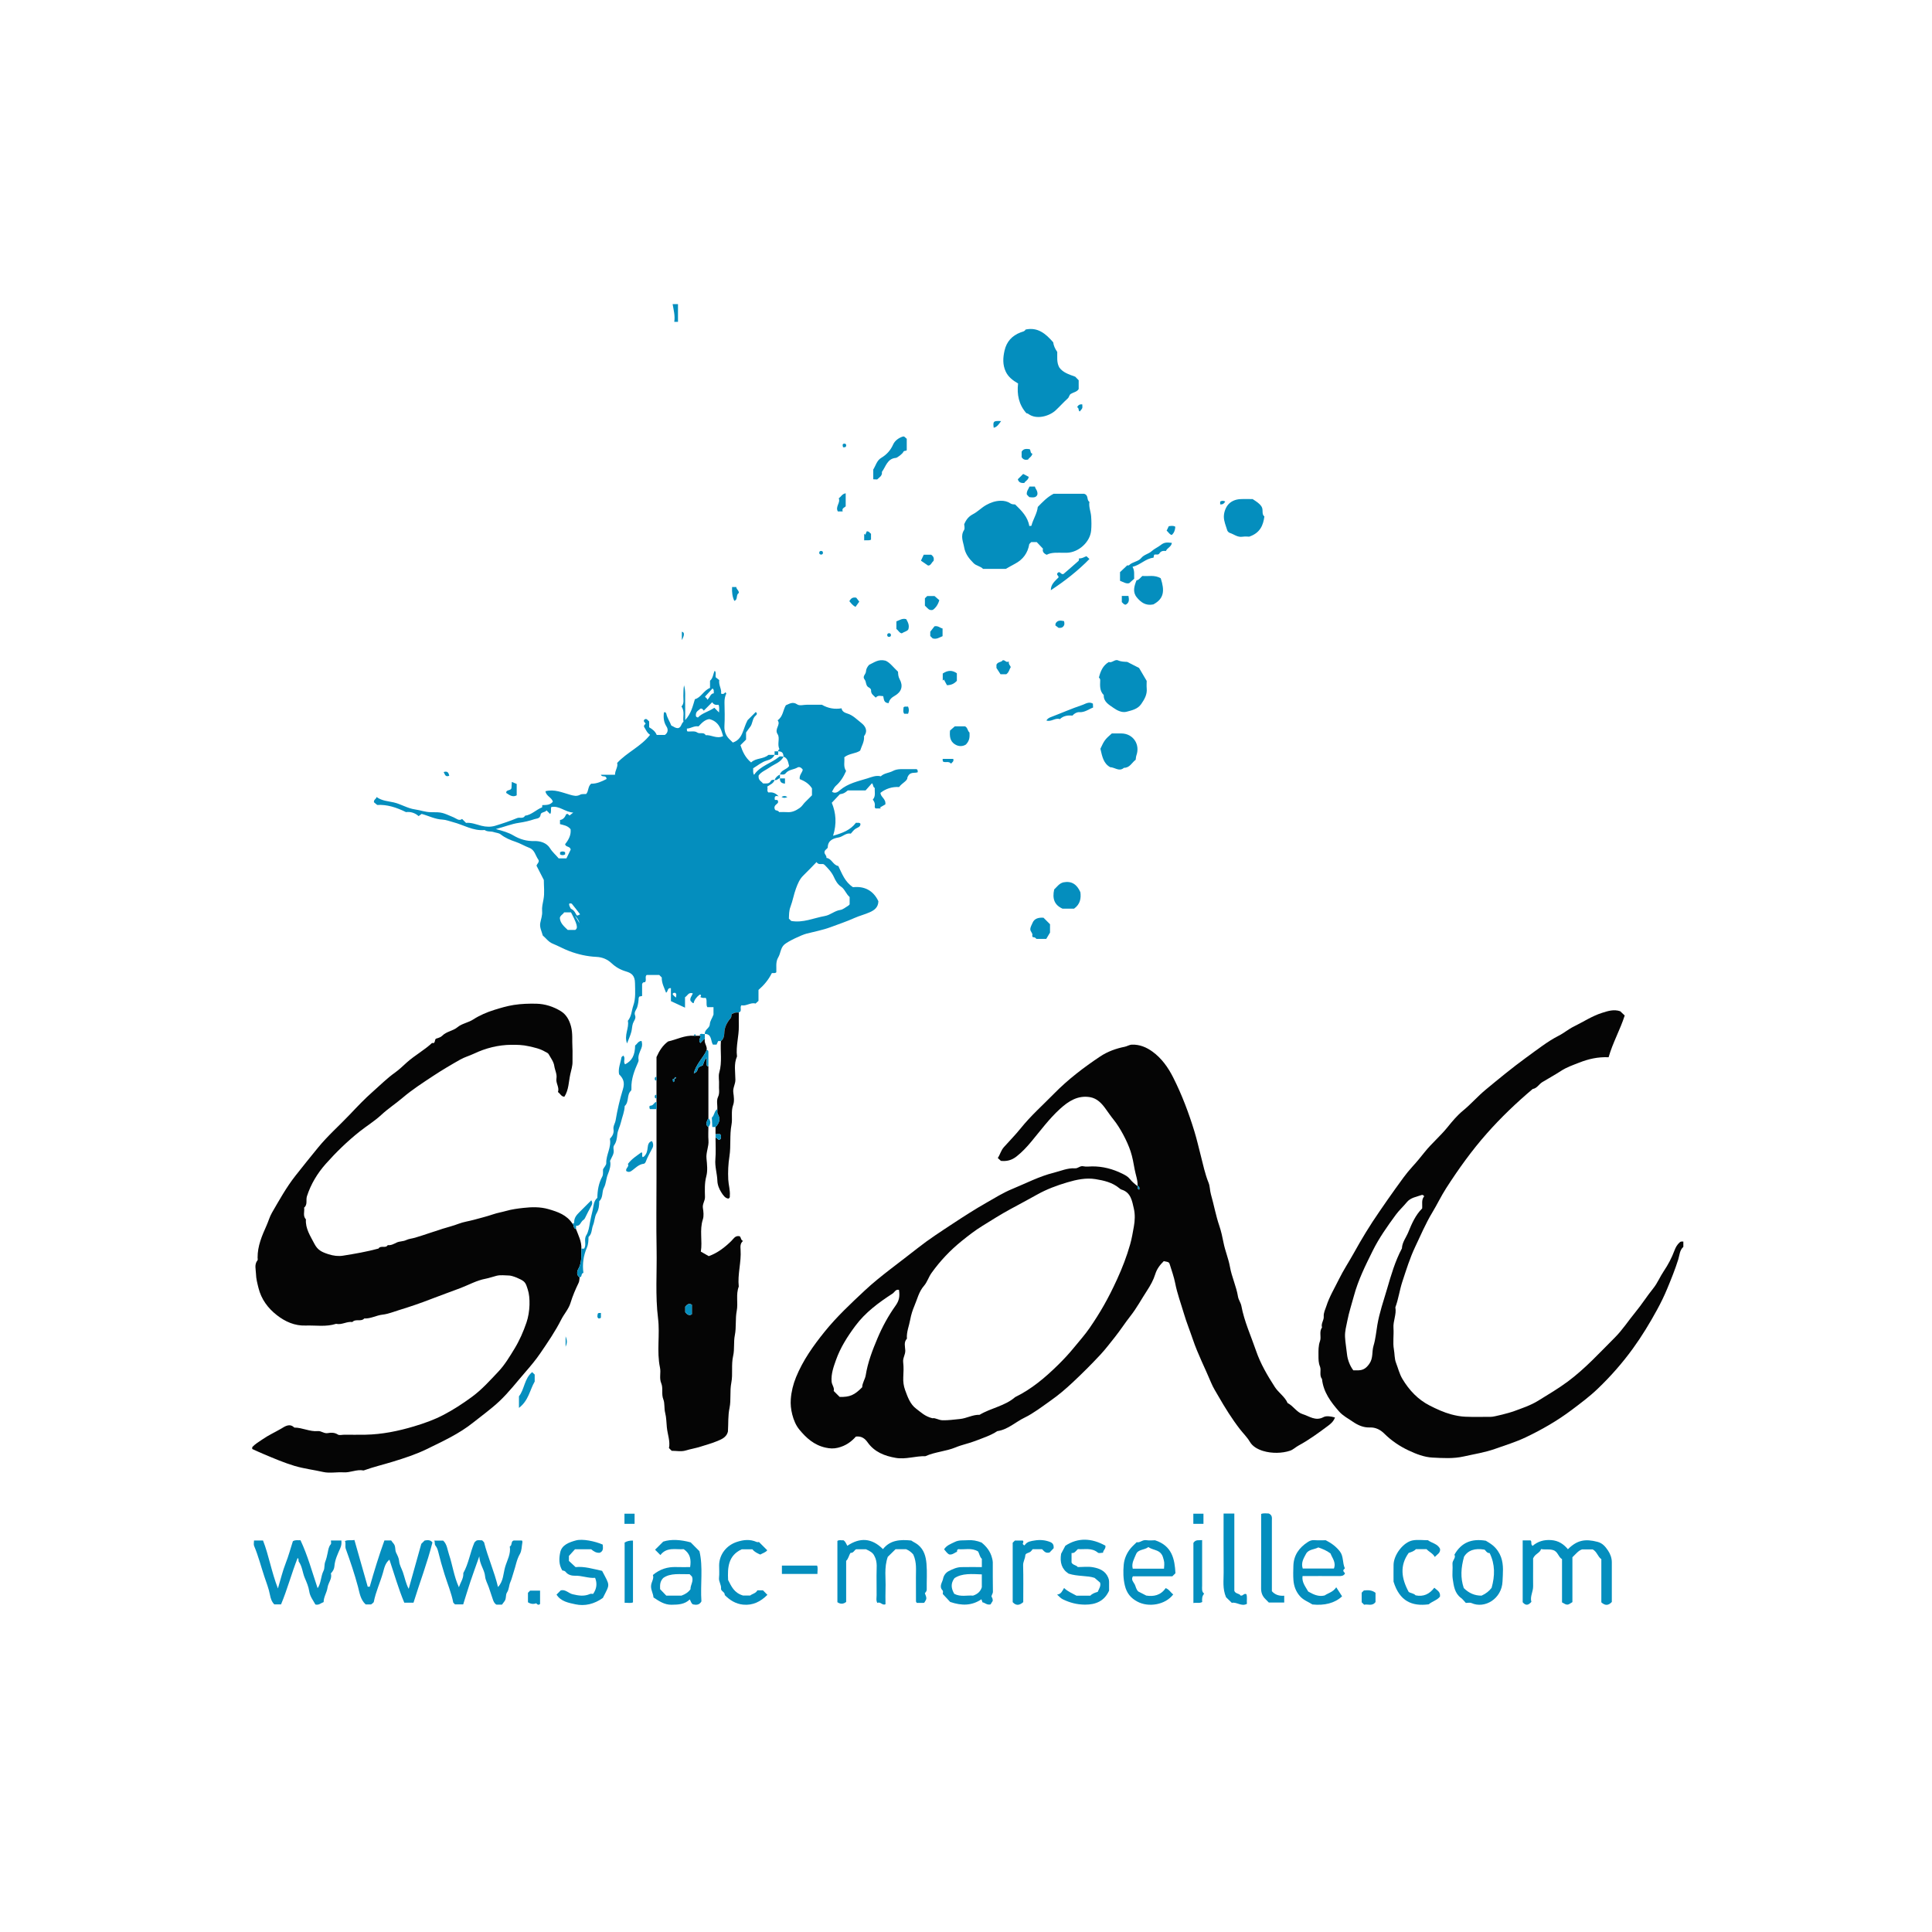 <?xml version="1.0" encoding="UTF-8"?><svg id="Calque_1" xmlns="http://www.w3.org/2000/svg" viewBox="0 0 1080 1080"><path d="m324,714c-.15,1.09-.05,2.1-.61,3.25-1.75,3.59-3.31,7.27-4.49,11.14-1.03,3.38-3.59,6.12-5.2,9.32-3.31,6.55-7.48,12.62-11.61,18.68-2.53,3.72-5.41,7.16-8.38,10.57-4.81,5.52-9.26,11.36-14.6,16.38-4.55,4.28-9.66,7.92-14.53,11.82-7.91,6.35-16.94,10.45-25.89,14.84-6.12,3-12.56,5.08-19.07,7.08-5.32,1.64-10.75,2.91-16,4.8-.15.05-.31.14-.45.11-3.79-.73-7.3,1.3-11.09,1.06-3.82-.24-7.81.62-11.46-.21-5.31-1.21-10.72-1.82-16.02-3.41-5.83-1.75-11.31-4.11-16.85-6.43-2.27-.95-4.51-1.99-6.76-2.99,0-.33,0-.67,0-1,1.69-1.94,3.92-3.14,6-4.58,3.22-2.23,6.79-3.82,10.14-5.78,1.93-1.13,4.71-3.3,7.38-.63,4.49-.01,8.63,2.39,13.16,1.97,2-.18,3.46,1.53,5.6,1.12,1.82-.35,3.78-.36,5.62.82.83.53,2.27.09,3.44.09,4,0,8,.06,11.99-.01,9.25-.18,18.15-1.99,27.04-4.64,5.68-1.7,11.15-3.63,16.38-6.35,5.57-2.89,10.79-6.3,15.87-10.01,5.66-4.12,10.26-9.29,14.99-14.29,3.54-3.74,6.24-8.28,8.96-12.72,2.84-4.65,4.98-9.56,6.74-14.71,2.07-6.03,2.19-14.02.73-18.4-.56-1.66-.9-3.36-2.26-4.56-1.48-1.3-6.36-3.27-8.12-3.3-2.33-.04-4.76-.42-6.97.11-2.06.5-4.24,1.31-6.23,1.68-5,.94-9.3,3.39-13.9,5.16-5.47,2.1-11.01,4.01-16.45,6.14-5.9,2.31-11.88,4.34-17.92,6.19-3.11.95-6.2,2.24-9.39,2.59-3.49.39-6.59,2.34-10.15,2.12-1.81,2.04-4.84,0-6.67,2-3.12-.46-5.93,1.76-9.08,1-5.6,1.83-11.38.78-17.08.97-6.09.21-11.41-2.19-16.05-5.81-5-3.89-8.71-8.89-10.27-15.19-.64-2.59-1.35-5.24-1.4-7.88-.06-2.51-1.05-5.25.86-7.61.24-.3.04-.97.04-1.47-.05-6.45,2.42-12.2,4.99-17.93,1.07-2.39,1.76-4.98,3.06-7.22,4.09-7.03,8.01-14.15,13.08-20.6,4.17-5.31,8.4-10.54,12.67-15.77,5.46-6.69,11.92-12.33,17.81-18.55,4.12-4.35,8.26-8.73,12.76-12.68,4.12-3.62,7.98-7.53,12.5-10.73,2.35-1.67,4.45-3.76,6.61-5.69,4.45-3.96,9.71-6.79,14.05-10.84,2.21.59,1.06-2.07,2.4-2.46,1.17-.34,2.5-.76,3.31-1.59,2.4-2.45,5.96-2.6,8.59-4.81,2.38-2,5.98-2.5,8.66-4.24,3.69-2.39,7.75-4.1,11.77-5.36,3.5-1.1,7.15-2.18,10.93-2.78,4.25-.67,8.42-.79,12.62-.7,4.9.1,9.63,1.66,13.71,4.17,2.9,1.78,4.72,4.8,5.7,8.56,1.02,3.95.53,7.77.77,11.63.17,2.65-.02,5.33.05,7.99.06,2.43-.73,4.79-1.23,7.04-.93,4.19-.82,8.76-3.32,12.61-1.76-.06-2.3-1.75-3.58-2.62.91-2.62-1.29-4.94-.85-7.52.43-2.52-.88-4.7-1.21-7.07-.32-2.32-1.97-4.48-3.17-6.63-.36-.64-1.24-.91-1.91-1.31-2.9-1.73-6.01-2.36-9.26-3.09-3.25-.74-6.41-.82-9.62-.79-7.34.06-14.29,1.81-20.93,4.95-2.5,1.18-5.23,1.93-7.63,3.28-5.15,2.91-10.26,5.92-15.19,9.18-5.79,3.83-11.67,7.61-16.94,12.09-3.94,3.35-8.26,6.17-12.07,9.7-3.72,3.44-8.11,6.13-12.1,9.29-6.86,5.45-13.15,11.57-18.94,18.09-4.64,5.23-8.29,11.25-10.51,18.1-.68,2.11.51,4.65-1.57,6.33.34,2.19-.84,4.62,1,6.58-.34,5.17,2.48,9.26,4.69,13.55,1.85,3.58,3.99,4.67,7.95,5.94,2.74.88,5.46,1.22,8.11.8,6.65-1.06,13.3-2.21,19.82-3.98,1.24-1.97,3.98.09,5.2-1.93,1.83.27,3.48-.72,4.91-1.4,1.76-.83,3.65-.57,5.42-1.43,1.38-.67,3.39-.86,4.95-1.32,5.17-1.54,10.25-3.38,15.42-5,2.93-.91,5.94-1.64,8.84-2.76,2.73-1.06,5.76-1.45,8.59-2.23,3.57-.98,7.2-1.86,10.71-3.06,2.38-.82,4.84-1.2,7.22-1.88,3.2-.92,6.53-1.36,9.71-1.71,4.6-.51,9.36-.67,14.08.69,5.28,1.53,10.21,3.25,13.36,8.1,1.03.76.3,2.69,2,3,1.33,3.58,3.2,7.01,3,11-.06,3.89.34,7.78-1.77,11.46-.62,1.09-1.14,3.31.77,4.54Z" style="fill:#050505; stroke-width:0px;"/><path d="m941,697c-2.09,1.85-2.11,4.69-2.84,7.01-1.76,5.62-3.96,11.03-6.2,16.44-1.65,3.98-3.55,7.88-5.62,11.66-4.12,7.55-8.56,14.88-13.64,21.87-5.87,8.07-12.39,15.48-19.56,22.34-4.52,4.33-9.52,8.06-14.53,11.83-8.06,6.07-16.69,11.02-25.7,15.31-5.54,2.64-11.48,4.45-17.29,6.51-5.62,1.99-11.51,2.87-17.29,4.18-5.93,1.35-11.8.93-17.61.64-4.54-.23-9.08-1.99-13.28-3.97-5.03-2.36-9.62-5.45-13.62-9.43-2.12-2.11-4.8-3.55-8.05-3.43-3.61.13-6.69-1.25-9.64-3.28-2.62-1.8-5.48-3.26-7.62-5.71-4.61-5.26-8.73-10.78-9.5-18.06-1.68-2.17-.28-4.92-1.14-7.02-.87-2.1-.82-4.08-.83-6.14-.01-2.72-.12-5.39.86-8.12.84-2.33-.64-5.2,1.12-7.54-.71-2.2,1.1-4.02.96-6.08-.16-2.18.85-3.99,1.47-5.91,1.71-5.31,4.62-10.09,7.06-15.06,2.47-5.03,5.59-9.71,8.29-14.58,4.39-7.94,9.07-15.64,14.22-23.07,2.96-4.27,5.87-8.59,8.93-12.79,3.09-4.25,6.07-8.63,9.62-12.47,2.44-2.64,4.68-5.43,6.91-8.21,3.93-4.89,8.77-8.93,12.66-13.77,2.69-3.34,5.44-6.63,8.68-9.29,4.47-3.66,8.23-8.04,12.64-11.69,7.38-6.11,14.77-12.2,22.53-17.86,3.07-2.24,6.2-4.57,9.29-6.75,2.85-2.01,5.9-4,9.1-5.62,2.91-1.47,5.46-3.69,8.39-5.11,5.27-2.57,10.25-5.9,15.8-7.64,3.06-.96,6.52-2.16,10.15-.89.64.61,1.48,1.41,2.5,2.37-2.51,7.9-6.69,15.19-9,23.34-6.02-.28-11.38,1-16.53,3.04-3.43,1.36-6.89,2.51-10.12,4.62-3.35,2.19-6.93,4.13-10.39,6.23-1.92,1.16-2.96,3.49-5.39,3.84-9.11,7.69-17.75,15.95-25.62,24.85-8.4,9.49-15.83,19.85-22.7,30.53-2.85,4.43-5.12,9.22-7.84,13.73-3.69,6.1-6.45,12.67-9.5,19.07-2.97,6.24-5.02,12.91-7.2,19.51-1.56,4.74-2.18,9.7-3.91,14.37.72,3.95-1.33,7.63-1.06,11.59.27,3.98-.45,8.08.24,11.96.45,2.48.27,5.12,1.18,7.46,1.17,3.01,1.88,6.17,3.58,9.02,3.8,6.34,8.65,11.51,15.27,14.89,3.85,1.96,7.78,3.77,11.95,4.91,2.58.7,5.27,1.21,7.93,1.32,4.82.21,9.66.06,14.49.06,1.67,0,10.33-2.26,12.26-2.98,4.77-1.77,9.63-3.33,14-6.03,5.6-3.46,11.25-6.78,16.58-10.74,9.71-7.22,17.78-16.09,26.25-24.55,4.3-4.29,7.62-9.48,11.48-14.16,3.57-4.33,6.53-9.06,10.05-13.41,2.32-2.87,3.73-6.46,5.82-9.54,2.45-3.63,4.46-7.44,5.98-11.53.67-1.79,1.57-3.45,3.1-4.73.64-.53,1.26-.2,1.88-.33v3Zm-144.88-28.29c-.47-.71-.99-.86-1.44-.69-2.91,1.07-6.15,1.4-8.32,4.08-1.94,2.39-4.23,4.42-6.09,6.95-4.74,6.47-9.37,12.98-12.93,20.17-4.04,8.14-8.09,16.26-10.49,25.16-1.24,4.62-2.78,9.23-3.68,13.91-.56,2.93-1.45,5.88-1.29,9.06.16,3.24.77,6.38,1.09,9.58.28,2.85,1.51,6.43,3.53,9.08.98,0,1.97.03,2.97,0,2.69-.1,4.33-1.28,6.01-3.67,2.25-3.21,1.32-6.76,2.33-10.06,1.13-3.69,1.47-7.73,2.13-11.62,1.18-6.94,3.51-13.58,5.47-20.27,2.23-7.64,4.48-15.41,8.27-22.54.13-3.4,2.34-6.07,3.55-9.03,1.92-4.69,3.99-9.55,7.76-13.3.21-2.35-.55-4.86,1.15-6.8Z" style="fill:#050505; stroke-width:0px;"/><path d="m379,170v9.9h-2.08c.54-3.41-.38-6.63-.92-9.9h3Z" style="fill:#048ebe; stroke-width:0px;"/><path d="m394,578c0-.17,0-.33,0-.5.14-2.08,2.68-2.84,2.78-4.83.1-2.03,1.37-3.45,2.07-5.52v-4.13h-3.44c-.92-1.57,0-3.1-.75-5.01-.36-.53-1.56.35-3.26-.73.19.11,1.13-1.35-.29-1.28q-2.8,2.14-3.36,4.77c-.89-.01-1.16-.88-1.73-1.27-.54-1.56.7-2.7,1.28-4.2-2.46-.83-2.96,1.34-4.37,2.16v5.83c-2.8-1.3-5.25-2.44-7.88-3.66v-7.24c-2.15-.31-1.52,1.96-2.71,2.54-1.04-2.78-2.51-5.41-2.41-8.51-.47-.47-.94-.94-1.42-1.42h-7.02c-1.12,1.04-.02,2.53-.76,3.84-.28.56-1.3-.3-1.79,1.31v6.61c-.62.13-1.07.23-1.53.32-.14.28-.38.55-.39.83-.07,1.75-.29,3.4-.83,5.14-.44,1.42-1.92,2.76-1.19,4.53.72,1.75-.73,3.12-1.19,4.52-.53,1.58-.48,3.13-.87,4.63-.55,2.13-1.51,4.15-2.42,6.54-1.79-4.68,1.31-8.65.45-12.62,2.12-2.62,2.08-5.74,3.04-8.5,1.44-4.11,1.02-8.37.96-12.58-.05-4.29-1.99-5.63-4.96-6.51-3.13-.92-5.74-2.37-8.12-4.6-2.34-2.19-5.12-3.4-8.53-3.56-5.17-.24-10.26-1.4-15.12-3.23-3.16-1.19-6.13-2.89-9.27-4.16-2.4-.97-3.75-3.06-5.56-4.57-.59-2.34-1.86-4.5-1.4-6.98.4-2.19,1.24-4.26,1.04-6.59-.19-2.22.34-4.39.77-6.61.68-3.53.18-7.29.18-10.87-1.31-2.55-2.58-5.03-4.06-7.91-.01-.95,1.98-2.13.94-3.53-1.62-2.21-1.89-5.35-5.08-6.55-2.58-.97-4.94-2.45-7.61-3.34-2.91-.97-5.8-2.16-8.29-4.13-1.09-.86-2.63-.86-3.93-1.31-1.56-.55-3.5,0-5.03-1.14-6.41.65-11.8-2.9-17.68-4.41-1.92-.49-4.03-1.34-5.82-1.41-4.25-.17-7.84-2.14-11.74-3.18-.51.37-1.01.73-1.69,1.22-2.17-1.93-4.74-2.55-7.05-2.23-5.45-2.67-10.65-4.33-16.1-4-.75-.62-1.36-1.13-1.81-1.5-.21-1.56,1.18-1.67,1.46-2.94,3.06,2.2,6.42,2.28,9.6,3.01,4.09.94,7.68,3.34,11.88,3.92,2.97.41,5.81,1.54,8.86,1.54,6.29,0,6.25.12,12.78,2.91,1.51.65,3.02,2.21,4.68.87.91.91,1.5,1.5,2.2,2.2,2.96-.29,5.76.9,8.65,1.63,2.55.64,5.19.75,7.69-.02,4.12-1.26,8.24-2.62,12.21-4.28,1.47-.62,3.44.58,4.45-1.33,3.69-.48,6.18-3.39,9.49-4.66.13-.05.07-.61.13-1.27,2.06-.1,4.38.11,5.93-1.92-.61-2.37-3.75-3.07-4.14-5.84,4.92-1.29,9.29.71,13.61,1.92,2.17.61,3.79,1.11,5.85,0,.91-.49,2.2-.27,3.26-.36,1.54-1.58.84-4.1,2.82-5.78,3.01.11,5.89-1.19,8.63-2.62-.25-2.49-2.49-.65-3.18-2.36h7.88c0-2.58,1.84-4.42,1.21-6.61,5.51-5.96,13.17-9.08,18.4-15.72-1.74-1.14-2.4-2.94-3.38-4.51-.17-.81.4-1.2.87-1.66-.22-.8-1.66-1.3-.58-2.43,1.24-.74,1.7.43,2.58,1.14v3.25c1.85,1.07,3.42,2.29,4.22,4.27h4.56c1.78-1.21,1.93-3.1.93-4.67-1.59-2.49-1.83-5.05-1.46-7.86.87-.61,1.3.48,1.35.71.48,2.31,1.9,4.23,2.77,6.57,1.2.47,2.42,1.66,4.01,1.41,1.69-.62,1.49-2.51,2.8-3.53-.47-2.72.88-5.73-1.13-8.53,1.67-1.71,1.01-3.9,1.07-5.97.06-1.96.01-3.91.37-5.87.95,3.12.55,6.3.63,9.45.07,3.11.02,6.23.02,10,3.34-3.67,4.18-7.63,5.43-11.69,3.45-.88,4.82-4.86,8.45-6.3v-4c1.8-1.59,1.69-3.82,2.62-5.62.98,1.05.28,2.27.57,3.69.55.44,1.33,1.05,1.97,1.55-.43,2.92,1.48,5.12,1,7.53,1.37.6,1.87-.14,2.43-.73.18.25.56.59.5.72-.76,1.62-1.04,3.29-1,5.1.1,4.33.22,8.67-.03,12.99-.19,3.39,1.01,5.95,3.47,8.09.38.33.71.7,1.22,1.21,5.65-1.87,5.56-7.48,8.25-12.5,1.01-1.01,2.78-2.78,4.56-4.56.86.61.79,1.34.06,1.91-2.14,1.68-1.62,4.68-3.38,6.67-.63.71-1.24,1.77-2.09,2.88v3.95c-1.12,1.12-2.06,2.06-3.13,3.13,1.16,3.55,2.67,6.94,5.96,9.66,2.63-2.64,6.83-1.71,9.7-4.25h3.43c-.94,1.8-2.24,2.6-4.38,3.18-2.73.74-5.1,2.82-7.62,4.32.14,1.11-.32,2.28.51,3.67,3.5-5.13,9.63-6.38,14.05-10.12.48-.41,1.61-.06,2.44-.06-1.55,3.22-4.99,4.08-7.61,5.93-2.25,1.59-4.94,2.56-6.32,4.61-.38,2.78,1.68,3.3,2.42,4.43,1.9.04,3.43.32,4.34-1.29.5-.89,1.38-.68,2.18-.68-.61,2.02-2.54,2.62-4.18,3.8.67.97-.47,2.26.72,3.24,1.98-.26,3.81.08,5.71,2.17-1.63-.48-2.49-.21-2.15,1.81,0,.66,2.14-.7,1.8,1.65-.36.94-2.98,1.65-1.6,4.12.49.43,1.72.17,2.19,1.21,1.49,0,2.99-.1,4.47.02,2.71.23,4.82-.78,7.04-2.32,1.35-.93,1.97-2.21,3.01-3.23,1.3-1.27,2.58-2.58,3.86-3.85v-3.89c-1.84-2.85-4.34-4.17-6.84-5.17-.37-2.27,1.4-3.54,1.7-5.3-.73-1.04-1.91-1.8-2.92-1.2-2.13,1.27-4.96,1.1-6.63,3.24-.88,1.13-2.11.54-3.2.69.67-2.62,3.75-2.68,5.12-4.74-.58-2.02-.65-4.32-3.12-5.26-.21-2.24-.76-2.79-3-3-.18-.64.45-.82.69-1.23-1.4-2.67.44-6.09-.99-8.27-2.01-3.07,1.95-5.23,0-7.81,3.04-2.1,2.94-5.59,4.59-8.4,1.94-.74,3.78-2.27,6.43-.44,1.24.86,3.56.15,5.39.15h8.32q5.14,2.99,11.01,2c.24,1.86,1.96,2.52,3.2,2.9,3.19.97,5.36,3.36,7.79,5.24,2.24,1.73,3.96,4.36,1.56,7.44.3,2.97-1.32,5.43-2.17,8.09-2.6,1.77-6.06,1.46-8.85,3.69.28,2.52-.69,5.27,1.01,7.66-1.4,3.2-3.11,6.02-5.72,8.29-.97.84-1.49,2.21-2.19,3.32,1.94,1.35,3.57-.1,4.48-.88,4.46-3.79,10.02-4.95,15.29-6.57,2.29-.71,4.86-1.88,7.53-1.17,1.88-1.82,4.58-1.83,6.76-2.99,2.55-1.36,5.35-.97,8.07-1.01,1.81-.02,3.62,0,5.17,0,.84.48.55,1.03.66,1.72-1.84.77-4.38-.66-5.8,2.97.11,1.91-3.01,3-4.61,5.3-3.91-.23-7.44.91-10.43,3.24.07,2.46,3.16,3.29,2.72,6.48-.7.4-1.86,1.06-3.02,1.72.19.18.37.37.56.55h-2.95c-.52-.34-.58-.84-.49-1.32.24-1.37-.23-2.52-1.11-3.65,1.77-1.93.93-4.3,1.1-6.51-1.15-.45-.71-2.08-1.61-2.59-1.45,1.63-2.74,3.09-3.54,3.99h-9.94c-1.95,1.58-2.24,1.72-4.44,2.13-1.39,1.48-2.87,3.04-4.5,4.76,2.34,5.66,2.86,11.7.72,18.44,5.31-1.51,9.75-3.2,12.78-7.27.93.2,1.83-.33,2.54.56.02,1.79-1.46,2.04-2.69,2.76-1.1.64-1.87,1.86-2.72,2.76-2.74-.56-4.4,1.72-6.8,2.14-2.75.48-5.99,1.45-6.08,5.51-.02.77-1.5,1.2-1.77,2.37-.43,1.3,1.26,2.11,1.04,3.56,2.98.33,3.65,4.05,6.62,4.51,2.09,4.22,3.62,8.85,8.23,11.86,6.28-.7,11.32,1.76,14.18,7.83-.06,3.46-2.28,5.02-4.71,6.12-2.8,1.27-5.91,2.02-8.64,3.25-4.39,1.97-8.89,3.47-13.37,5.14-4.41,1.64-8.98,2.46-13.48,3.63-2.78.72-10.45,4.32-12.45,6.15-2.09,1.92-1.97,4.85-3.34,7.12-1.57,2.59-.91,5.63-1.06,8.32-.89.82-1.78.22-2.55.52-1.79,3.65-4.37,6.71-7.42,9.35v6.11c-.46.42-.95.87-1.65,1.51-2.74-.84-5.21,1.61-7.91.95-1.11,1.39.67,3.34-1.45,4.01-.95.13-1.96-.3-3.19.58-1.35-.03-.59,1.69-1.36,2.56-2.1,2.4-3.48,5.1-3.57,8.5-.03,1.43-.41,3.28-1.88,4.36h-1.54c-.29.65-.6,1.34-.9,2h-2.03c-1.35-2.11-.47-5.93-4.53-6Zm-70-61.87c-.75-2.65-2.6-4.46-4.58-6.1h-4.09c-.57,1.13-2.06,1.55-2.38,3.09.21,3.08,2.54,4.88,4.4,6.71h4.25c1.46-1.05,1.62-2.57-3.67-12.12,2.01.22,3.22,1.55,4.08,3.3.5,1.02.55,1,2.27.1-1.54-1.99-3.03-3.97-4.6-5.87-.21-.26-.84-.16-1.3-.24-.65.78-.27,1.63,5.62,11.12Zm150.95-14.69c-2.08-1.78-2.69-4.39-4.8-5.79-1.95-1.3-3.13-3.47-3.98-5.35-1.26-2.79-3.2-4.76-5.21-6.82-.21-.21-.53-.32-.8-.47-1.25-.14-2.7.5-3.71-1.11-2.46,2.51-4.82,5.05-7.33,7.46-2.13,2.04-3.16,4.61-4.15,7.28-1.24,3.35-1.82,6.91-3.08,10.22-.92,2.41-.78,4.63-.89,6.66l1.3,1.3c6.63,1.18,12.57-1.66,18.78-2.76,3.14-.56,5.44-2.92,8.63-3.39,1.58-.23,3-1.53,4.48-2.38.28-.16.48-.46.76-.74v-4.12Zm-162.65-21.61h4.34c.92-1.88,1.72-3.54,2.39-4.92-.36-2.02-2.86-1.23-3.13-3.01,2.09-2.56,3.43-5.31,3.05-8.38-1.72-2.1-4.02-2.27-5.91-2.83v-2.29c2.01-.32,2.83-1.81,3.44-3.19,1.15-.75,1.38.58,1.93.64.62-.5,1.13-.9,2.03-1.62-4.59-.26-7.85-4.04-12.3-3.08-.38,1.42.24,2.74-.6,3.89-.77-.77-1.36-1.36-2.03-2.03-.8,1.26-3.1.83-3.3,2.39-.29,2.31-2.22,2.1-3.45,2.52-2.79.95-5.72,1.62-8.65,2.04-4.2.61-8.07,2.24-12.93,3.49,3.89,1.06,7.01,1.9,9.79,3.56,3.62,2.15,7.39,3.27,11.76,3.15,3.24-.09,6.85.97,8.7,3.97,1.42,2.29,3.41,3.9,4.86,5.7Zm78.19-73.78c-2.55-.44-4.36,1.21-6.52,1.23.06.77-.12,1.3.39,1.61,1.8.12,4.03-.38,5.25.5,1.59,1.16,3.81-.43,4.86,1.59,3.16-.31,6.12,2.22,9.74.52-1.17-4.28-2.59-8.26-7.71-9.53-2.51.35-4.17,2.1-6.01,4.08Zm.96-9.9c-.61.87-2.41,1.34-2.45,3.32-.01.64-.17,1.35,1.17,1.61,2.15-2.4,5.62-3.1,9.16-5.42.85.85,1.82,1.82,2.61,2.61,0-1.14.33-2.73-.24-4.27-1.34.05-2.5.22-3.58-1.45-1.49,1.49-2.88,2.88-4.64,4.64-.42.16-.52-1.43-2.03-1.03Zm6.86-11.3c-1.29,1.4-2.57,2.84-3.91,4.23-.32.33-.45.48.63,1.23-.13-.32.1.26.35.85,1.6-1.29,1.64-3.46,3.67-3.62-.22-.91.34-1.8-.73-2.68Zm-22.3,170.92q.59.97,1.87,1.87c.03-.91.56-1.88-.38-2.62-.65-.04-1.33-.15-1.49.76Z" style="fill:#048ebe; stroke-width:0px;"/><path d="m635.93,663.04c.16-3.26-1.08-6.23-1.64-9.32-.62-3.4-1.19-6.77-2.27-10.07-1.91-5.85-6.05-13.48-9.41-17.62-1.68-2.07-3.19-4.32-4.76-6.47-2.04-2.81-4.55-5.51-8.41-6.23-6.81-1.17-12.02,2.09-16.93,6.58-6.07,5.54-10.9,12.15-16.11,18.39-2.5,2.99-5.01,5.67-8.08,8.11-2.83,2.25-5.62,2.85-8.81,2.52-.57-.53-1.06-.98-1.74-1.61,1.31-1.91,1.77-4.23,3.4-6.05,3.16-3.53,6.52-6.94,9.46-10.6,5.62-7,12.3-12.9,18.53-19.26,7.79-7.94,16.61-14.69,25.85-20.84,4.13-2.75,8.86-4.46,13.71-5.42,1.42-.28,2.55-1.15,4.06-1.19,4.32-.14,8.1,1.48,11.4,3.86,5.16,3.72,8.8,8.86,11.66,14.53,4.87,9.66,8.68,19.78,11.83,30.07,1.35,4.41,2.41,9.07,3.57,13.57,1.3,5.05,2.36,10.26,4.35,15.16.82,2.02.7,4.29,1.31,6.44,1.67,5.82,2.72,11.8,4.68,17.57,1.05,3.08,1.75,6.3,2.38,9.51.9,4.59,2.78,8.93,3.59,13.5,1.01,5.71,3.58,10.95,4.5,16.67.29,1.78,1.56,3.4,1.89,5.19,1.63,8.74,5.38,16.79,8.22,25.11,2.44,7.13,6.32,13.76,10.46,20.17,2.12,3.28,5.59,5.37,7.17,9.01,3.19,1.59,5.13,5.21,8.41,6.19,3.66,1.1,7.16,4.08,11.65,1.66,1.56-.84,4.12-.44,6.41.2-.81,2.26-2.41,3.57-3.9,4.68-5.28,3.93-10.59,7.85-16.42,10.99-1.65.89-3.06,2.33-4.79,2.91-4.37,1.47-10.22,1.64-15.16.11-3.04-.94-5.8-2.52-7.3-5.07-1.57-2.67-3.77-4.75-5.59-7.11-4.45-5.76-8.25-11.87-11.86-18.14-1.47-2.55-3.08-5.05-4.2-7.76-3.36-8.11-7.41-15.89-10.24-24.27-1.62-4.8-3.55-9.53-4.99-14.41-1.67-5.65-3.74-11.17-4.87-16.99-.68-3.48-1.91-6.86-2.95-10.26-.46-1.51-.57-1.52-3.43-2.07-2.11,2.1-3.82,4.22-4.81,7.41-.95,3.09-2.67,6.2-4.57,9.1-3.09,4.71-5.73,9.7-9.25,14.16-3.05,3.86-5.68,8.02-8.78,11.89-2.6,3.25-5.12,6.6-7.94,9.64-4.99,5.36-10.19,10.55-15.54,15.56-3.88,3.63-7.95,7.13-12.3,10.16-2.44,1.7-4.82,3.52-7.3,5.18-2.35,1.57-4.79,3.17-7.23,4.33-5.15,2.46-9.41,6.75-15.34,7.59-3.78,2.51-8.06,3.82-12.24,5.46-3.63,1.42-7.45,2.12-11,3.6-5.48,2.28-11.53,2.51-16.95,4.95-5.56-.15-11.02,1.91-16.57.95-6.2-1.06-11.89-3.24-15.75-8.69-1.49-2.11-3.38-3.6-6.55-3.22-2.58,2.94-5.81,5.22-10.06,6.24-2.44.58-4.39.47-6.83-.05-6.43-1.39-10.9-5.43-14.75-10.14-1.88-2.29-3.13-5.24-3.92-8.35-.74-2.9-1.04-5.74-.83-8.61.31-4.22,1.32-8.31,2.93-12.27,3.84-9.41,9.61-17.54,15.96-25.41,6.78-8.41,14.65-15.75,22.47-23.07,4.51-4.22,9.44-8.15,14.39-11.98,5.06-3.92,10.19-7.78,15.22-11.75,6.17-4.87,12.81-9.16,19.38-13.49,6.26-4.13,12.59-8.2,19.08-11.89,4.67-2.66,9.27-5.55,14.31-7.62,7.69-3.16,15.1-7.07,23.22-9.09,3.95-.98,7.78-2.75,11.95-2.48,1.73.11,2.77-1.55,4.61-1.14,1.58.36,3.32.08,4.98.07,5.94-.04,11.54,1.45,16.81,4.06,1.53.75,3.11,1.56,4.28,3.03,1.21,1.52,2.73,2.8,4.28,3.96.24.6-.39,1.49.9,1.97.12-.76.47-1.42-.9-1.97Zm-114.62,129.78c1.38-.4,3.4,1.07,5.59,1.12,3.21.08,6.42-.4,9.6-.7,3.88-.36,7.23-2.49,11.1-2.36,6.37-3.83,14.12-4.87,19.89-9.89,9.17-4.47,16.82-10.95,24.01-18.03,3.14-3.09,6.14-6.31,8.94-9.75,2.94-3.61,6.08-7.09,8.71-10.93,5.75-8.38,10.27-16.12,15.3-27.14,2.9-6.34,5.4-12.79,7.29-19.47.94-3.3,1.51-6.73,2.11-10.1.58-3.23.72-6.78-.02-9.94-.98-4.21-1.62-9.09-6.96-10.66-.43-.13-.82-.47-1.18-.77-3.86-3.24-8.69-4.32-13.36-5.07-5.24-.84-10.5.27-15.66,1.8-5.8,1.72-11.47,3.81-16.7,6.73-5.01,2.8-10.07,5.51-15.11,8.23-5.35,2.89-10.45,6.15-15.61,9.33-4.06,2.5-7.82,5.41-11.54,8.41-6.53,5.26-12.09,11.15-16.94,17.9-1.68,2.33-2.45,5.17-4.24,7.23-2.9,3.32-3.77,7.5-5.4,11.3-.99,2.33-1.82,4.91-2.3,7.57-.64,3.56-2.16,6.96-1.86,10.69-1.87,1.96-1,4.41-.91,6.58.1,2.34-1.48,4.2-1.18,6.6.35,2.79.18,5.66.05,8.49-.11,2.45.21,4.8,1.04,7.08,1.41,3.84,2.8,7.89,6.14,10.38,2.6,1.94,4.98,4.39,9.16,5.36Zm-51.91-11.93c5.65.12,8.2-.98,12.57-5.41.05-2.44,1.61-4.43,1.97-6.68,1.16-7.25,3.77-14.05,6.59-20.71,2.7-6.4,6.05-12.54,10.11-18.24,1.96-2.76,2.44-5.04,1.9-8.8-1.83-.5-2.48,1.34-3.57,2.05-7.79,5.07-15.22,10.5-20.89,18.16-4.4,5.94-8.3,12.06-10.76,19-1.36,3.84-2.77,7.69-2.45,12.01.15,2,1.73,3.46,1.18,5.29,1.23,1.23,2.29,2.29,3.35,3.35Z" style="fill:#050505; stroke-width:0px;"/><path d="m394,581c-.51,2.14,1.51,3.86,1,6-.96,2.49-2.75,4.46-4.15,6.69-1.18,1.88-2.44,3.76-2.99,6.37,1.53-.65,1.93-1.43,2.24-2.57.34-1.28,1.95-1.4,2.89-2.09q.41-2.08,2.01-4.28c0,1.51-.04,2.81.02,4.11.02.51.36.89.98.78v29c.14.58-.49.76-.62,1.15-.46,1.37-1.03,2.8.62,3.85,0,2.5-.16,5.01.04,7.49.27,3.45-1.45,6.6-1.11,10.09.32,3.3.73,6.83-.1,9.94-1.05,3.92-.82,7.76-.74,11.62.04,2.18-1.52,3.85-1.17,6.09.33,2.11.61,4.49-.03,6.45-1.95,6-.13,12.04-1.12,17.97,1.68.96,3.03,1.73,4.44,2.54,4.97-1.81,8.93-4.89,12.59-8.47,1.23-1.2,2.11-3.09,4.48-2.7,1.13.37.56,2.06,2.06,2.67-1.62,1.37-1.47,3.18-1.35,4.94.48,6.9-1.77,13.66-1.02,20.57-1.72,4.42-.28,9.14-1.13,13.55-.88,4.56-.17,9.18-1.05,13.56-.79,3.92-.09,7.87-.95,11.58-1.17,5.06-.07,10.18-1.03,15.07-.93,4.74-.06,9.52-1,14.07-.92,4.41-.6,8.74-.89,13.13-.79,3.57-4.04,4.59-6.77,5.71-2.68,1.1-5.56,1.83-8.35,2.75-2.8.92-5.72,1.36-8.56,2.22-2.42.74-5.25.15-7.77.15-.48-.48-.83-.83-1.51-1.51.8-3.76-.8-7.61-1.19-11.61-.26-2.68-.27-5.49-.93-8.06-.66-2.56-.15-5.32-1.03-7.55-1.21-3.05,0-6.22-1.17-9.01-1.23-2.92-.1-5.87-.7-8.71-1.94-9.15.04-18.46-1.09-27.55-1.6-12.87-.57-25.72-.81-38.57-.25-13.15-.06-26.31-.06-39.47v-68.04c1.6-3.59,3.48-6.55,6.5-8.75,4.73-1.03,9.3-3.57,14.5-3.18h3c-.3-.6.47.67.48,0,.12.11.35.27.33.32-.47,1.19-1.55,2.31-.23,3.77.31-.37.57-.77.93-1.07.46-.38.69-1.14,1.5-1.02Zm-17.6,23.93c.21-.18.59-.47.57-.51-.27-.44.6-1.53-.42-1.33-.81.16-.77,1.15.45-.09.48.09.78-.13.89-.59.02-.08-.22-.31-.29-.29-.46.1-.68.41-1.19,2.82Zm6.67,128.62c1.06,1.36,2.22,2,3.68,1.16v-5.39c-1.78-.92-2.73-.03-3.68,1.12v3.11Z" style="fill:#050505; stroke-width:0px;"/><path d="m549.52,318c-1.44-1.54-3.71-1.63-5.23-3.14-2.54-2.51-4.66-5.2-5.3-8.82-.56-3.22-2.22-6.35-.09-9.72.6-.95.09-2.59.09-3.24,1.18-2.83,2.64-4.46,4.92-5.65,2.64-1.37,4.78-3.68,7.39-5.13,2.43-1.35,5.08-2.31,8.03-2.37,2.02-.04,3.86.36,5.41,1.43.95.66,1.81.55,2.74.64,3.56,3.44,7.06,6.91,7.9,12.04.6-.08,1.17-.05,1.2-.17.9-3.61,3.15-6.75,3.55-10.49,2.63-2.7,5.19-5.46,8.83-7.35h17.07c2.68.79,1.25,3.51,2.96,4.51-.46,2.79.76,5.38.96,8.08.19,2.65.25,5.35,0,7.99-.61,6.45-7.03,12.22-13.54,12.39-.67.02-1.33,0-2,0-3.23.02-6.49-.36-9.3,1.12-1.84-.79-2.5-1.95-2.08-3.4-1.28-1.36-2.42-2.56-3.49-3.69h-3.07c-.38.38-.73.73-1.09,1.09-.83,5.04-3.54,8.7-8.06,11.07-1.65.86-3.26,1.81-5.08,2.82h-12.73Z" style="fill:#048ebe; stroke-width:0px;"/><path d="m569.1,214.37c-2.9-1.72-5.43-3.56-6.87-6.61-1.82-3.86-1.59-7.81-.69-11.76,1.13-4.98,4.11-8.33,8.98-10.19.86-.33,2.26-.48,2.8-1.6,6.89-1.47,11.32,2.42,15.43,7.14.22,1.79.95,3.49,2.26,5.39.1,2.64-.45,5.76,1.12,8.63,2,2.83,5.12,3.84,8.94,5.21.24.25,1.05,1.09,1.92,1.99v4.91c-.98,1.62-2.85,1.77-4.3,2.66-1.04.53-.93,1.81-1.83,2.61-2.35,2.11-4.45,4.5-6.76,6.65-3.47,3.22-10.72,5.41-15.28,1.96-.35-.27-.87-.31-1.07-.38-4.27-4.82-5.34-10.48-4.64-16.58Z" style="fill:#048ebe; stroke-width:0px;"/><path d="m403,582c1.47-1.08,1.85-2.93,1.88-4.36.08-3.41,1.47-6.1,3.57-8.5.76-.87,0-2.59,1.36-2.56,1.23-.88,2.25-.45,3.19-.58,0,2.5-.05,4.99,0,7.49.13,5.72-1.73,11.31-1.01,17.06-1.87,4.24-.92,8.71-.9,13.07.01,2.49-1.52,4.55-1.17,7.09.31,2.29.68,4.87-.07,6.93-1.36,3.73-.25,7.49-.94,11.11-1.12,5.84-.24,11.81-1.14,17.54-.69,4.41-.89,8.76-.67,13.09.15,3.01,1.14,5.99.87,9.08-.04.46.26,1.02-.76,1.56-1.85-.13-3.05-2-3.97-3.44-1.2-1.89-2.16-4.18-2.23-6.53-.13-4.05-1.48-7.93-1.11-12.07.35-3.96.08-7.98.08-11.98,1.05-.24,1.52,2.21,2.88.62.02-.89.59-1.88-.42-2.62h-2.46v-4c2.09-2.12,2.93-4.46,1.27-7.23-.54-.9-.13-1.86-.27-2.77.16-2.27-.6-4.71.4-6.8,1.08-2.26.39-4.5.56-6.73.17-2.31-.48-4.79.14-6.94,1.69-5.83.48-11.7.9-17.54Z" style="fill:#050505; stroke-width:0px;"/><path d="m851.17,861.1h4.42c.96.83-.18,2.09,1.15,3.06,2.88-2.5,6.33-3.53,10.37-3.24,4.04.29,6.92,2.18,9.36,5.11,5.11-5.07,9.57-5.96,16.58-4.12,2.91.76,4.45,2.82,5.83,4.84,1.24,1.82,2.14,4.14,2.14,6.58-.03,7.47,0,14.93,0,22.18-2,2.16-3.83,2.05-5.86.21v-24.13c-2.07-1.46-2.36-4.12-4.83-5.47h-5.89c-2.06.59-3.54,2.58-5.45,4.39v25.08c-2.76,1.85-2.92,1.86-5.81.15v-24.16c-2.19-1.32-2.23-4.25-5.02-5.08-2.33-.69-4.51-.12-6.69-.55-.7,2.3-3.28,2.5-4.45,5.21v5.54c0,3.33-.04,6.66.01,9.99.05,3.07-1.87,5.86-.97,8.75-1.65,1.91-3.13,2.3-4.87.22v-34.54Z" style="fill:#048ebe; stroke-width:0px;"/><path d="m496.3,870.21c-2.2,6.14-1.03,12.08-1.28,17.94-.12,2.81-.02,5.63-.02,8.6-1.74.98-2.88-1.7-4.54-.67-.85-1.42-.41-2.93-.43-4.36-.07-3.66.04-7.32-.04-10.98-.09-3.71.76-7.51-1.25-11.05-.79-1.73-2.48-2.66-4.66-3.64h-5.52c-1.05.54-1.47,2.19-3.09,2-.98,1.41-1.14,3.26-2.46,4.48v22.96q-2.39,1.89-4.9.15v-34.26c1.07-.74,2.26-.21,3.35-.37,1.2.67,1.52,1.96,2.2,3.09,7.05-4.75,13.65-4.4,19.93,1.87,4.01-5.13,9.69-5.44,15.82-4.81,1.05.79,2.5,1.36,3.77,2.39,3.42,2.77,4.39,6.64,4.73,10.54.42,4.79.06,9.65.14,14.47.02.99-.61,1.43-1.04,2.07,1.12,2.89,1.12,3-.2,5.1-.13.1-.25.28-.38.28-1.32.02-2.65.01-3.94.01-.18-.33-.45-.6-.45-.87-.03-4.49.02-8.99-.03-13.48-.04-4.04.55-8.15-1.46-12.66-.75-.93-2.14-2.25-4-2.98h-5.94c-1.55,1.52-3.09,3.03-4.28,4.2Z" style="fill:#048ebe; stroke-width:0px;"/><path d="m278.4,887.13c3.08-3.26,2.9-7.58,4-11.27,1.1-3.69,3.27-7.28,2.57-11.38,1.5-.58.45-2.82,2.17-3.32h4.6c.24.16.35.65.26,1.14-.4,2.16-.33,4.61-1.38,6.4-1.85,3.17-2.32,6.72-3.47,10.06-.65,1.89-1.04,3.81-1.89,5.73-.78,1.75-.64,3.9-1.86,5.74-.91,1.37-.24,3.43-1.4,4.9-.5.63-.96,1.28-1.4,1.88h-3.07c-1.24-.68-1.7-1.97-2.09-3.13-.75-2.19-1.44-4.41-2.2-6.57-.71-2.01-1.9-4.11-2.06-6.09-.32-3.78-3.01-6.52-3.25-11.22-1.9,5.39-3.47,9.64-4.91,13.94-1.42,4.24-2.7,8.53-4.08,12.91h-4.6c-.22-.22-.57-.57-.94-.94-1.08-5.46-3.25-10.61-4.91-15.92-1.3-4.14-2.48-8.31-3.51-12.53-.29-1.18-.73-2.44-1.48-3.35-.8-.97-.16-1.86-.76-2.92h4.98c2.18,1.98,2.37,5.08,3.31,7.87,1.98,5.87,2.71,12.1,5.5,18.21.91-2.69,2.51-4.75,2.48-7.45,0-.17-.06-.37,0-.49,2.97-5.31,3.78-11.4,6.14-16.93.18-.43.68-.72,1.08-1.12,1.03-.55,2.18-.18,3.3-.22.35.35.71.71,1.06,1.06,2.11,8.4,5.73,16.33,7.8,25.03Z" style="fill:#048ebe; stroke-width:0px;"/><path d="m157.13,896.87h-3.78c-1.45-1.47-2.05-3.27-2.46-5.42-.66-3.46-2-6.8-3.12-10.17-1.9-5.7-3.37-11.55-5.72-17.11-.35-.82-.05-1.92-.05-3.03h5.03c3.25,8.26,4.67,17.38,8.33,26.81,1.61-5.35,2.66-9.81,4.32-14.03,1.64-4.16,2.79-8.49,4.05-12.39,1.53-.83,2.68-.45,4.25-.52,4.03,8.54,6.53,17.79,9.57,26.8,2.01-2.83,1.71-6.61,3.33-9.78.72-1.4.27-3.33.96-5.08.59-1.5,1.01-3.29,1.35-4.98.31-1.5.51-3.38,1.75-4.75.32-.35.05-1.24.05-2.06h5.84c.11,1.36.13,2.62-.62,4.31-1.43,3.21-3.01,6.47-3.28,10.14-.1,1.36-.77,2.69-1.98,3.97.88,2.83-1.47,5.15-1.85,7.87-.39,2.85-2.2,5.22-2.19,8.13-1.46.49-2.64,1.86-4.6,1.35-1.25-2.33-3.02-4.42-3.46-7.45-.36-2.52-1.48-5.06-2.49-7.42-1.27-2.99-1.38-6.39-3.35-9.11-.34-.46.28-1.32-.64-2.02-3.39,8.59-5.72,17.49-9.26,25.92Z" style="fill:#048ebe; stroke-width:0px;"/><path d="m231.14,895.9h-5.14c-3.28-7.79-5.57-15.96-8.31-24.04-2.41,1.97-2.89,4.75-3.59,7.22-1.56,5.51-4.05,10.72-5.14,16.37-.1.52-.93.9-1.53,1.44h-3.02c-2.97-2.73-3.39-6.5-4.29-9.86-1.92-7.18-4.29-14.2-6.81-21.16-.55-1.52.16-2.94-.47-4.4,1.71-.87,3.32-.2,5.28-.62,2.52,8.86,4.97,17.48,7.44,26.14h1.12c2.46-8.66,5.12-17.35,8.21-25.87h3.78c.39.68.98,1.26,1.44,1.87,1.19,1.55.57,3.41,1.33,4.97.74,1.53,1.55,2.95,1.7,4.83.17,2.09,1.4,4.07,2.1,6.1,1.04,3.02,1.62,6.29,3.23,9.28,2.34-8.37,4.64-16.58,7.04-25.15.4-.4,1.1-1.11,1.86-1.86,1.57-.26,3.18-.51,4.37,1.08-2.89,11.46-7.14,22.49-10.59,33.68Z" style="fill:#048ebe; stroke-width:0px;"/><path d="m614.29,378.79c.93-3.62,2.18-6.72,5.56-8.75,1.64.77,3.38-1.63,5.06-.91,1.9.82,3.72.78,5.21.87,2.39,1.22,4.45,2.28,6.63,3.39,1.31,2.24,2.73,4.64,4.25,7.24,0,1.27-.11,2.77.02,4.24.31,3.4-1.27,6.08-3.09,8.71-1.98,2.86-5.25,3.5-8.18,4.29-2.6.7-5.36-.77-7.43-2.24-2.39-1.7-5.48-3.31-5.32-7.1-2.35-2.3-2.09-5.25-1.98-8.15.03-.75-.26-1.25-.73-1.59Z" style="fill:#048ebe; stroke-width:0px;"/><path d="m554.96,894.87c-.63,1.03-1.06,1.72-1.23,2-2.13.48-3.12-.96-4.52-1.16-.2-.58-.4-1.16-.58-1.7-5.38,3.64-11.06,3.68-17.48,1.48-.97-1.04-2.43-2.62-4.15-4.46,0-.33.35-1.5-.06-1.93-2.25-2.36-.1-4.54.27-6.66.28-1.6,1.47-3.33,3.08-4.15,2.2-1.12,4.5-2.21,7.04-2.26,3.8-.09,7.6-.02,11.53-.02v-4.62c-1.19-1.06-1.33-2.72-2.07-4.08-3.61-2.29-7.59-.91-11.16-1.32-.8.46-.59,1.01-.66,1.52-1.33.28-2.25,1.68-4.23,1.46-1.09-.36-1.87-1.61-2.98-2.89,1.43-2.29,3.8-3.03,6.03-4.14,2.35-1.17,4.72-.77,7.11-.95,2.62-.2,5.12.23,7.78,1.29,2.68,2.14,4.96,4.91,5.9,8.71.19.78.39,1.54.4,2.31.03,5.5-.05,10.99.07,16.49.02,1.16-1.12,2.27-.69,2.9.65.95.57,1.82.6,2.19Zm-21.54-3.92c3.59,1.9,7.4.69,10.5,1.02,2.66-.89,4.18-2.37,4.92-4.7v-7.18c-5.55-.21-10.98-.75-15.3,2.12-2.23,3.07-1.81,5.75-.12,8.74Z" style="fill:#048ebe; stroke-width:0px;"/><path d="m385.79,876c.62-4.07.16-7.45-3.58-10-4.3.34-9.43-1.43-13.04,3.29-1.24-1.25-2.24-2.24-2.98-2.99,1.3-1.3,2.57-2.56,4.55-4.53,4.36-1.47,9.9-1.08,15.35.43,1.46,1.47,2.97,2.98,4.9,4.93,2.14,8.84.44,18.58,1.11,28.06-1.18,2.13-2.93,2.03-4.74,1.67-1.05-.64-1.21-1.83-1.77-2.77-2.88,2.81-6.48,2.93-10.21,2.97-3.92.05-6.86-1.94-10.09-4.09-.1-2.08-1.4-3.94-1.36-6.28.04-2.29,1.83-4.13,1.04-6.26,3.98-3.34,8.26-4.6,13.04-4.44,2.49.09,4.99.02,7.79.02Zm-.3,3.99c-5.27.12-10.7-.82-14.76,2.13-2.05,2.18-1.74,4.31-1.72,6.25,1.21,1.27,2.36,2.46,3.46,3.61h8.45c2.36-.87,3.91-1.97,5.07-3.57-.1-2.38,1.9-4.51.81-7.12-.25-.25-.6-.6-1.31-1.31Z" style="fill:#048ebe; stroke-width:0px;"/><path d="m740.47,891.87c2.11-1.41,4.74-1.89,6.5-4.57,1.24,1.92,2.23,3.45,3.26,5.05-4.05,3.84-9.91,5.26-16.59,4.55-2.2-1.45-4.94-2.32-6.93-4.58-2.32-2.63-3.41-5.65-3.67-8.99-.21-2.65-.1-5.33-.03-7.99.15-5.96,3.21-10.19,8.05-13.33,1.07-.7,2.17-1.16,3.58-1.06,2.31.18,4.64.05,6.47.05,3.33,1.7,5.87,3.64,7.9,6.26,2.14,2.76,1.36,6.38,2.78,9.43-.16.18-.49.54-.76.84-.43,1.05.7,1.37.82,2.09-.79,1.37-2.04,1.42-3.44,1.41-6.66-.05-13.32-.02-20.27-.02-.52,3.42,1.6,5.88,3.16,8.66,2.73,1.54,5.7,3.07,9.16,2.2Zm-12.23-15.05h17.43c1.34-3.48-.99-5.89-1.9-8.42-2.14-1.64-4.44-2.54-6.82-3.38-2.25,1.22-5.5,1.03-6.86,3.57-1.3,2.42-2.95,4.98-1.85,8.23Z" style="fill:#048ebe; stroke-width:0px;"/><path d="m636.38,889.69c1.37.7,2.75,1.4,4.38,2.24,4.1.65,8.06-.08,10.85-4.16,1.98.7,2.79,2.5,4.24,3.51-4.41,5.87-13.81,7.38-20.04,4.04-3.66-1.96-5.96-4.63-7.01-9.01-.94-3.94-.97-7.8-.64-11.58.29-3.29,1.67-6.6,3.93-9.28.96-1.14,2.1-2.13,3.32-3.35,1.82.47,3.22-1.47,5.31-1.14,1.78.28,3.65.06,4.96.06,9.49,3.08,10.98,10.47,11.4,18.41-.64.64-1.11,1.11-1.74,1.74h-22.06c-1.15,1.94.38,3.26,1.03,4.49.65,1.25.68,2.75,2.06,4.05Zm5.56-24.87c-2.27,1.8-5.74,1.12-6.9,4.03-1.01,2.54-2.65,5.02-1.83,8.05h17.48c.29-3.69.22-3.67-.64-6.57-.2-.66-.47-1.13-.85-1.66-1.73-2.41-4.83-2.13-7.26-3.85Z" style="fill:#048ebe; stroke-width:0px;"/><path d="m609.49,892c1.13-1.2,2.61-1.69,4.14-2.14.72-1.72,1.93-3.34,1.31-5.2-.82-.7-1.55-1.32-3.07-2.62-3.97-1.38-9.37-.7-14.51-2.36-3.87-2.49-5-6.35-4.18-11.13.59-1.12,1.31-2.49,2.36-4.47,7.11-4.7,14.77-4.3,22.39-.02.3,1.85-1.33,2.51-1.32,3.93-1,0-2.34.42-2.91-.07-3.42-2.89-7.43-1.65-11.16-1.96-1.14.99-1.83,2.47-3.54,2.17v5.32c.7,1.5,2.55,1.35,3.49,2.54,2.81,0,5.7-.39,8.45.1,3.56.63,6.93,1.94,8.55,5.79.34.8.49,1.5.5,2.29.03,1.67,0,3.33,0,5-2.62,5.84-7.44,7.87-13.48,7.83-4.6-.03-8.47-1.1-12.29-2.93-1.39-.67-2.17-1.69-3.3-2.69,2.26-.22,2.84-1.96,3.91-3.68,1.94,1.91,4.42,2.89,6.94,4.3h7.7Z" style="fill:#048ebe; stroke-width:0px;"/><path d="m819.4,896.04c-.85-.9-1.65-2.01-2.7-2.79-3.57-2.66-4.04-6.71-4.61-10.57-.41-2.77.09-5.66-.14-8.47-.16-2.02,2.15-3.47,1.06-5.09,3.94-7.02,9.85-9.14,17.58-7.84,1.04.65,2.53,1.46,3.9,2.6,2.24,1.86,3.76,4.25,4.59,6.55,1.62,4.5,1.02,9.09.84,13.59-.39,9.69-9.94,15.48-17.4,12.08-.82-.37-1.96-.05-3.12-.05Zm-1.15-8.32q4.26,4.3,9.95,4.25c2.52-1.13,4.35-2.65,5.63-4.39,1.88-6.73,1.98-13.12-1.11-19.41-1.64.13-2.21-1.58-2.91-1.92-5.33-.93-9.21.36-11.41,3.99-1.71,6.17-2.09,11.7-.14,17.49Z" style="fill:#048ebe; stroke-width:0px;"/><path d="m336.91,863.41c.16,1.78.57,3.66-1.64,4.59-1.91.19-3.35-.73-4.81-1.96h-9.03c-1,1.1-2.11,2.32-3.4,3.74v2.78c1.11,1.04,2.32,2.16,3.72,3.46,4.9-.52,9.81,1.03,14.83,2.1,4.56,8.71,4.47,7.08.43,15.13-4.87,3.49-10.13,4.69-15.32,3.57-3.79-.82-8.14-1.54-10.59-5.42.74-.74,1.56-1.56,2.38-2.38,2.62-.66,4.31,1.61,6.62,2.17,3.39.81,6.46,1.31,9.71-.15.53-.24,1.26-.03,1.75-.03q3.01-4.29,1.11-8.99c-3.76.33-7.39-1.31-11.34-1.18-1.54.05-3.79-.4-5.04-2.06-.55-.73-1.34-.78-1.93-.86-2.1-3.32-1.85-6.96-1.19-10.12.89-4.24,5.07-5.67,8.79-6.7,3.6-1,10.62.42,14.94,2.32Z" style="fill:#048ebe; stroke-width:0px;"/><path d="m324,714c-1.91-1.22-1.39-3.44-.77-4.54,2.11-3.69,1.7-7.57,1.77-11.46.5,0,1,0,1.5,0,1.55-2.27-.33-4.98,1.26-7.51,1.23-1.97,1.61-4.73,2.02-7.08.41-2.32,1-4.72,1.53-6.95.54-2.27.46-5.1,2.61-6.86.05-4.17.72-8.14,2.74-11.89.64-1.18.34-2.86.44-4.07.7-1.27,1.83-2.38,1.8-3.45-.14-4.71,2.98-8.89,2.02-13.6,1.48-1.51,2.35-3.22,2.03-5.24-.3-1.88.89-3.34,1.18-5.07.98-5.84,2.32-11.67,4.06-17.3,1.17-3.77.31-6.05-2.12-8.43-.66-3.28.83-6.28,1.3-9.41.06-.4.67-.71,1.03-1.07,1.52,1.38-.26,3.46,1.03,4.89,3.86-1.94,5.5-5.03,5.61-10.54,1.16-.79,1.7-2.48,3.59-2.54.43,1.51.46,2.75-.16,4.23-.82,2-1.93,4.03-1.51,6.39.08.44-.08.88-.29,1.37-2.03,4.61-3.88,9.28-3.7,14.47.02.46.02,1.11-.25,1.37-2.5,2.33-.94,6.29-3.51,8.56-.09,3.18-1.4,6.08-2.1,9.1-.53,2.31-1.76,4.41-2.01,6.65-.25,2.28-.48,4.36-1.85,6.28-.4.57-.38,1.6-.24,2.37.41,2.3-.95,3.93-1.99,6.28.6,2.25-.2,5.03-1.2,7.42-1.05,2.49-.94,5.2-2.23,7.58-1.25,2.31-.29,5.42-2.61,7.53-.02,2.29-.18,4.5-1.51,6.78-1.09,1.87-1.07,4.5-1.96,6.66-.87,2.14-.48,4.76-2.53,6.56-.03,1.98-.07,3.98-.93,6-1.92,4.47-2.58,9.23-1.92,14.06-1.55.32-.53,2.44-2.15,2.46Z" style="fill:#048ebe; stroke-width:0px;"/><path d="m700.24,279c1.98,1.31,3.64,2.25,4.9,4.07,1.3,1.88-.12,4.32,1.66,5.61-.66,4.97-2.36,9.25-8.5,11.32-.49,0-2.18-.2-3.79.04-2.76.42-4.74-1.42-7.08-2.16-.56-.18-1.2-.82-1.38-1.38-.77-2.51-1.89-5.06-1.91-7.6-.02-2.18.81-4.73,2.12-6.47,1.57-2.07,4.18-3.25,6.94-3.41,2.31-.13,4.64-.03,7.03-.03Z" style="fill:#048ebe; stroke-width:0px;"/><path d="m779,884.14c0-2.43-.05-5.92.01-9.42.1-5.6,5.46-12.68,10.73-13.64,2.74-.5,5.64-.09,8.48-.09,2.22,1.66,5.42,1.96,6.77,4.84.33,2.24-1.52,3.01-2.94,4.52-1.11-2.09-3.21-2.81-4.59-4.35h-5.97c-1.14,1.22-2.66,1.63-4.03,2.09-5.09,7.07-4.09,14.2-.01,21.77.86.74,2.81.72,3.88,1.94,4.35.9,7.7-.64,10.46-4.25,1.53,1.47,3.52,2.18,3.16,4.96-1.55,2-4.33,2.66-6.29,4.31-9.4,1.25-16.31-1.76-19.67-12.69Z" style="fill:#048ebe; stroke-width:0px;"/><path d="m424.28,862c1.83,1.83,3.22,3.22,4.62,4.61-.97,1.25-2.57,1.61-3.91,2.4-1.61-.73-3.21-1.42-4.38-2.94h-5.97c-7.63,3.47-7.96,10.3-7.62,17.15,1.83,3.56,3.31,7.19,8.35,8.69h3.97c1.24-1.02,3.22-1.21,4.04-2.91h3.13c.79.81,1.6,1.64,2.47,2.53-3.74,3.75-8.09,6.01-13.59,5.47-4.13-.41-7.4-2.48-10.25-5.35.18-1.74-2.22-2.16-2.07-3.59.22-2.19-1.38-3.89-1.13-6.08.26-2.3.04-4.65.06-6.97.07-6.02,4.04-11.12,9.81-13.04,3.77-1.25,7.43-1.66,11.16,0,.42.19.99.03,1.31.03Z" style="fill:#048ebe; stroke-width:0px;"/><path d="m502,375.47c.07,1.5.12,2.78.91,4.21,2.07,3.76,1.1,7.07-2.7,9.24-1.81,1.03-3.07,2.18-3.45,4.14-2.8-.12-2.62-2.18-3.03-3.9-1.39-.04-2.87-.74-4.17.82-1.19-1.21-2.8-2.02-2.62-4.18.04-.46-.64-1.22-1.16-1.45-2-.91-1.37-3.17-2.46-4.5-1.44-1.77.69-2.91.76-4.45.06-1.35.74-2.69,1.77-3.77,2.7-1.19,5.09-3.36,9.15-2.31,2.4.96,4.33,3.67,7,6.18Z" style="fill:#048ebe; stroke-width:0px;"/><path d="m615.13,418.56c2.16-4.67,2.6-5.28,6.39-8.56,1.72,0,3.54-.02,5.36,0,6.51.07,10.58,6.06,8.38,12.27-.26.73-.27,1.56-.41,2.45-2.11,1.5-3.25,4.55-6.55,4.49-2.65,2.35-5.16-.29-7.67-.34-3.76-2.04-4.49-5.91-5.5-10.31Z" style="fill:#048ebe; stroke-width:0px;"/><path d="m684,846.09h6v43.2c.68,1.81,2.86,1.36,3.44,2.6,1.48.43,1.76-1.4,3.3-.74.56,1.65.11,3.57.29,5.41-3.08,1.7-5.67-1.2-8.44-.56-1.24-1.2-2.43-2.36-3.22-3.13-2.07-4.82-1.31-9.42-1.35-13.95-.08-10.79-.03-21.59-.03-32.84Z" style="fill:#048ebe; stroke-width:0px;"/><path d="m709.28,895.83c-.49-.5-1.17-1.23-1.89-1.92-1.7-1.64-2.44-3.57-2.43-5.99.07-13.79.03-27.58.03-41.61,1.5-.6,3.1-.23,4.3-.25,2.09,1,1.7,2.6,1.7,4.05,0,9.8,0,19.61,0,29.41v9.97c1.8,2.07,4.18,2.74,6.9,2.52v3.82h-8.62Z" style="fill:#048ebe; stroke-width:0px;"/><path d="m572,895.61c-2.21,1.9-4.04,2.06-5.9,0v-33.2c.37-.37.73-.73,1.24-1.24h4.38c.79.57-.09,1.76-.02,1.87.76,1.01.97.94,1.24.54,1.29-1.93,3.59-2.13,5.44-2.44,2.81-.47,5.75-.3,8.57.81,1.72.68,2.17,1.75,2.04,3.52-.8.84-1.69,1.77-2.26,2.37-2.31.66-3.11-.8-4.2-1.81h-5.29c-.24.3-.6.87-1.09,1.3-.95.83-2.91.82-3,2.14-.12,1.95-1.27,3.53-1.22,5.55.19,6.82.07,13.64.07,20.59Z" style="fill:#048ebe; stroke-width:0px;"/><path d="m648.85,323.25c2.25,6.89,1.94,11.39-4.14,14.62-4.2.9-7.02-1.17-9.32-4.05-2.37-2.97-1.33-6.23-.07-9.42,1.37-.14,2.14-1.5,3.27-2.44,3.29.34,6.78-.76,10.26,1.29Z" style="fill:#048ebe; stroke-width:0px;"/><path d="m589.31,497.2c1.51-1.39,2.76-3.4,5.16-3.97,4.49-.89,7.55,1.1,9.47,5.52.44,3.36-.06,6.73-3.53,9.19h-6.47c-4.61-2.07-5.77-5.67-4.64-10.74Z" style="fill:#048ebe; stroke-width:0px;"/><path d="m667.13,862.49c1.34-2.09,3.05-1.27,4.87-1.59,0,8.73,0,17.15,0,25.56,0,1.58-.36,3.26,1.13,4.41-1.3,1.47-1.21,3.08-1.09,4.67-1.63.89-3.23.19-4.92.57v-33.62Z" style="fill:#048ebe; stroke-width:0px;"/><path d="m349.17,862.28q1.9-1.17,4.67-1.09v34.56c-1.33.56-2.93.17-4.67.2v-33.67Z" style="fill:#048ebe; stroke-width:0px;"/><path d="m488.17,262.45c1.35-2.12,1.96-5.01,4.4-6.47,3.07-1.84,5.24-4.2,6.74-7.58.91-2.03,3.07-3.68,5.51-4.4,1.03-.15,1.28.88,2.06,1.26v6.35c-.41.74-1.52.04-1.95,1.08-.4.96-3.35,3.21-4.1,3.27-4.87.39-5.62,4.84-7.84,7.84.33,2.21-1.46,3.04-2.66,4.22-.72-.03-1.37-.06-2.17-.1v-5.48Z" style="fill:#048ebe; stroke-width:0px;"/><path d="m655.07,303.46c-.25,2.26-2.63,2.82-3.31,4.54-1.62-.19-2.84.06-3.63,1.36-.72,1.18-2.19.24-2.98.8-.15.71-.25,1.17-.35,1.6-4.44.47-7.33,4.07-11.71,5.1,1.29,2.23.8,4.41.92,6.67-.8.72-1.67,1.48-2.77,2.46-1.67.51-3.31-.63-5.15-1.33v-4.82c1.15-1.08,2.33-2.2,4.07-3.85-.24,0,.67.27.99-.04,1.94-1.96,5.12-1.94,6.79-4.01,1.6-1.99,4.1-2.22,5.87-3.86,1.44-1.33,3.42-2.14,5.03-3.4,1.83-1.43,3.17-1.61,6.22-1.22Z" style="fill:#048ebe; stroke-width:0px;"/><path d="m586.97,516.64v4.68c-.76,1.27-1.4,2.35-2.1,3.52h-5.51c-.42-.52-1.02-1.04-1.95-.92-.14-.28-.45-.61-.38-.82.47-1.45-1.08-2.24-1.08-3.59,0-1.35.79-2.45,1.2-3.52,1.03-2.69,3.68-3.16,6.19-2.97,1.27,1.27,2.44,2.44,3.63,3.63Z" style="fill:#048ebe; stroke-width:0px;"/><path d="m540.01,416.16c-1.66,1.09-4.02,1.39-6.36-.17-2.6-1.74-2.87-4.4-2.58-7.61.7-.62,1.67-1.46,2.67-2.35h5.71c1.55.71,1.36,2.56,2.52,3.46.03,2.06.35,4.17-1.97,6.67Z" style="fill:#048ebe; stroke-width:0px;"/><path d="m437.09,879.83v-4.66h19.67c.56,1.32.16,2.91.19,4.66h-19.86Z" style="fill:#048ebe; stroke-width:0px;"/><path d="m587.41,329.95c0-3.43,2.4-5.17,4.35-7.22.1-.87-1.41-1.35-.59-2.4,1.38-1.52,1.82,1.1,3.32.54,2.63-2.28,5.56-4.78,8.43-7.35.27-.24.18-.89.26-1.4,1.61.21,2.78-.73,4.15-1.19.5.46.97.91,1.67,1.55-6.51,6.67-13.79,12.33-21.6,17.47Z" style="fill:#048ebe; stroke-width:0px;"/><path d="m364.47,637.87c.77,1.3.86,2.69.29,3.79-1.35,2.59-2.8,5.11-3.82,7.86-.16.42-.65.98-1.03,1.02-3.03.32-4.84,2.65-7.15,4.16-.82.54-1.81.57-2.68-.09-.56-1.55,1.83-2.42.92-3.95,2.05-2.8,4.91-4.56,7.61-6.54.96.71-.18,1.96.71,2.73.22-.11.49-.19.67-.36,1.52-1.37,1.87-3.14,2.08-5.12.14-1.34.47-3.07,2.39-3.49Z" style="fill:#048ebe; stroke-width:0px;"/><path d="m290.1,787.03v-6.49c3.12-3.89,2.96-9.89,7.37-13.51.45.42.9.85,1.43,1.35v3.9c-2.78,4.83-3.38,10.62-8.81,14.75Z" style="fill:#048ebe; stroke-width:0px;"/><path d="m599.49,400.03c-2.52-.25-5.01.06-7.03,1.97-2.55-.94-4.83,1.72-7.53.76.74-1.2,1.69-1.6,2.76-2,5.75-2.19,11.39-4.69,17.23-6.64,1.77-.59,3.75-2.14,6.02-.78.03.62.06,1.26.1,2.18-2.5.95-4.64,2.79-7.75,2.59-1.22-.08-2.72.66-3.79,1.92Z" style="fill:#048ebe; stroke-width:0px;"/><path d="m761.18,890.32c.53-.53.88-.88,1.24-1.24,2.26-.24,4.49-.28,6.5,1.31v5.16c-1.84,2.54-4.35,1-6.36,1.5-.49-.49-.85-.85-1.37-1.37v-5.35Z" style="fill:#048ebe; stroke-width:0px;"/><path d="m322,687c-1.7-.31-.97-2.24-2-3,.63.11.99-.28.98-.78-.08-2.5,1.41-4.13,3.02-5.72,2.12-2.1,4.22-4.21,6.55-6.54.59,1.03.66,1.89.11,2.91-1.25,2.29-2.5,4.59-3.6,6.95-.28.61-.5.87-1.08,1.25-1.44.96-1.6,3.45-3.97,3.14v1.79Z" style="fill:#048ebe; stroke-width:0px;"/><path d="m527,376.51c2.85-1.93,5.32-1.95,7.89-.15,0,1.36,0,2.81,0,4.25-1.36,1.42-2.93,2.39-5.53,2.42-.45-.82-1.09-2-1.73-3.17-.21.21-.42.41-.63.62v-3.98Z" style="fill:#048ebe; stroke-width:0px;"/><path d="m301.9,889.18v7.44c-1.01.92-1.57.22-2.16-.38q-2.34.9-4.61-.56v-5.31c.31-.31.66-.66,1.19-1.19h5.57Z" style="fill:#048ebe; stroke-width:0px;"/><path d="m517.03,338.56v-4.09c.38-.38.72-.72,1.27-1.27h4.11c.84.73,1.8,1.56,2.67,2.31-.72,2.45-1.93,4.22-3.62,5.42-2.24.58-3.02-1.15-4.44-2.37Z" style="fill:#048ebe; stroke-width:0px;"/><path d="m563.95,369.77c-.28,1.67.78,2.18,1.07,3.12-.81,1.26-.96,2.94-2.51,4.02h-3.21c-.47-.72-1.18-1.82-2.28-3.52,0,.04,0-.94,0-1.87.82-1.66,2.89-1.27,3.48-2.42,1.52-.29,1.77,1.55,3.45.68Z" style="fill:#048ebe; stroke-width:0px;"/><path d="m501.09,351.63v-4.28c1.83-.69,3.44-1.89,5.51-1.22.86,1.61,1.9,3.25,1.18,5.67-.64,1.12-2.35,1.34-3.69,2.24-1.4-.23-1.89-1.67-2.99-2.41Z" style="fill:#048ebe; stroke-width:0px;"/><path d="m522.36,350.11c2.08-.46,3.07.94,4.54,1.21v4.31c-1.79.7-3.4,1.93-5.57,1.21-.35-.35-.82-.82-1.31-1.31v-2.39c1.02-1.32,1.82-2.35,2.34-3.02Z" style="fill:#048ebe; stroke-width:0px;"/><path d="m667.08,851.83v-5.66h5.66v5.66h-5.66Z" style="fill:#048ebe; stroke-width:0px;"/><path d="m349.08,851.83v-5.66h5.66v5.66h-5.66Z" style="fill:#048ebe; stroke-width:0px;"/><path d="m468.88,278.57c1.29-.96,1.92-2.52,3.87-2.81v7.21c-.24.67-2.44.92-1.66,2.94h-2.72c-1.58-2.69,1.6-4.87.5-7.34Z" style="fill:#048ebe; stroke-width:0px;"/><path d="m518.75,316.12c-1.88-1.29-2.95-2.03-3.93-2.7.61-1.31,1.07-2.28,1.56-3.34h4.16c1.06.83,1.79,1.67,1.31,3.52-1.03.65-1.54,2.76-3.1,2.52Z" style="fill:#048ebe; stroke-width:0px;"/><path d="m396,596c-.62.11-.96-.27-.98-.78-.06-1.29-.02-2.59-.02-4.11q-1.6,2.19-2.01,4.28c-.94.7-2.55.82-2.89,2.09-.31,1.14-.71,1.92-2.24,2.57.55-2.61,1.81-4.49,2.99-6.37,1.4-2.22,3.19-4.19,4.15-6.69.93-.07,1,.55,1,1.23,0,2.59,0,5.18,0,7.77Z" style="fill:#048ebe; stroke-width:0px;"/><path d="m285.93,440.31c.05-.85.11-1.98.18-3.2.97.4,1.77.73,2.73,1.12v6.37c-2.22,1.23-4.01-.11-5.85-1.33-.19-2.16,2.76-.93,2.95-2.97Z" style="fill:#048ebe; stroke-width:0px;"/><path d="m575.48,272h3.04c.26,1.37,1.7,2.3,1.39,4.47-.7,1.92-2.64,1.66-4.54,1.43-.51-.53-.96-1.01-1.36-1.43-.29-1.81.91-3.03,1.47-4.47Z" style="fill:#048ebe; stroke-width:0px;"/><path d="m401,620c.14.92-.28,1.88.27,2.77,1.67,2.77.82,5.11-1.27,7.23h-1.81c-.09-1.7-.18-3.43-.27-5.25,1.52-1.25,1.25-3.65,3.08-4.75Z" style="fill:#048ebe; stroke-width:0px;"/><path d="m571.1,255.53v-3.06c1.19-1.92,2.88-1.51,4.49-1.38.75.83.21,2.29,1.52,2.51-.39,1.82-1.9,2.24-2.42,3.32-1.54.3-2.75.06-3.59-1.38Z" style="fill:#048ebe; stroke-width:0px;"/><path d="m413,331.5c-1.77.97-.33,3.71-2.52,4.38q-1.52-3.18-1.24-7.74h2.35c0,1.29,1.61,1.95,1.4,3.37Z" style="fill:#048ebe; stroke-width:0px;"/><path d="m568.96,267.92c.96-.96,1.95-1.94,3-2.99,1.03.55,2.08,1.1,3.1,1.64-.24,1.84-1.91,2.28-2.46,3.4-1.85.16-3.11-.26-3.63-2.05Z" style="fill:#048ebe; stroke-width:0px;"/><path d="m474.78,336.05c.93-1.58,1.87-2.32,3.87-1.94.51.67,1.28,1.68,1.69,2.21-.57.8-1.33,1.85-2.13,2.96-1.5-.87-2.41-1.94-3.42-3.24Z" style="fill:#048ebe; stroke-width:0px;"/><path d="m657,294.44q-.1,2.88-1.93,4.61c-1.41-.26-1.9-1.7-2.92-2.38.39-.83.78-1.64,1.2-2.52,1.2-.13,2.47-.47,3.65.3Z" style="fill:#048ebe; stroke-width:0px;"/><path d="m483.08,302.05v-3.69c.21.19.42.37.63.56.33-.76.66-1.52.83-1.93,1.45.04,1.7,1,2.36,1.42,0,1.1,0,2.21,0,3.27-1.16.62-2.3.21-3.82.38Z" style="fill:#048ebe; stroke-width:0px;"/><path d="m629.29,338.02c-1.28-.05-1.54-1-2.19-1.42v-3.46h3.71c.37,1.9.6,3.79-1.52,4.87Z" style="fill:#048ebe; stroke-width:0px;"/><path d="m594.79,347.21c.3,1.19.43,2.15-.55,3.13-.85.84-1.74.59-2.46.65-.73-.56-1.36-1.03-1.83-1.39.1-.63.06-.99.21-1.23,1.19-1.87,2.92-1.5,4.63-1.16Z" style="fill:#048ebe; stroke-width:0px;"/><path d="m526.95,424.23h5.92c.49,1.48-.64,1.88-1.25,2.66-1.14-1.5-2.89-.55-4.25-1.04-.58-.36-.31-.9-.42-1.62Z" style="fill:#048ebe; stroke-width:0px;"/><path d="m507.62,399h-2.16c-.84-1.14-.39-2.41-.36-3.61.73-.74,1.6-.21,2.5-.42.62,1.36.59,2.69.02,4.03Z" style="fill:#048ebe; stroke-width:0px;"/><path d="m559.63,235.39c-1.4,1.9-2.27,3.3-4.15,3.73-.48-3.61-.15-3.97,4.15-3.73Z" style="fill:#048ebe; stroke-width:0px;"/><path d="m367,616v4h-3.72c-.36-1.08-.58-1.9.65-1.98,1.44-.09,1.66-1.94,3.07-2.02Z" style="fill:#048ebe; stroke-width:0px;"/><path d="m394,581c-.81-.12-1.04.63-1.5,1.02-.36.3-.62.7-.93,1.07-1.32-1.46-.24-2.58.23-3.77.02-.05-.21-.21-.33-.32-.01.67-.78-.6-.48,0,.47-1.93,2.02-.62,3-1v3Z" style="fill:#048ebe; stroke-width:0px;"/><path d="m396,630c-1.65-1.04-1.09-2.48-.62-3.85.13-.39.77-.57.62-1.15,1.44,1.63,1.44,3.37,0,5Z" style="fill:#048ebe; stroke-width:0px;"/><path d="m605,226.05c0,.91.18,1.61-.04,2.13-.3.69-.92,1.24-1.39,1.84-.99-.52-.2-2-1.46-2.36.52-.98,1.13-1.78,2.89-1.61Z" style="fill:#048ebe; stroke-width:0px;"/><path d="m400,634h2.46c1.01.74.44,1.73.42,2.62-1.36,1.58-1.82-.86-2.88-.62v-2Z" style="fill:#048ebe; stroke-width:0px;"/><path d="m381.16,357.81v-4.66q2.3.41,0,4.66Z" style="fill:#048ebe; stroke-width:0px;"/><path d="m248.01,431.58c2.18-.73,2.75.41,3.14,2.06-2.36,1-2.46-1.01-3.14-2.06Z" style="fill:#048ebe; stroke-width:0px;"/><path d="m335.92,733.93v2.59c-.42.69-.96.41-1.42.48-.9-.79-.45-1.75-.35-2.64.35-.57.89-.3,1.76-.43Z" style="fill:#048ebe; stroke-width:0px;"/><path d="m682.08,281.96v-1.58c.96-.57,1.84-.54,2.84-.02-.58.92-1.15,1.76-2.84,1.59Z" style="fill:#048ebe; stroke-width:0px;"/><path d="m316.17,752.84v-5.79c1.16,2.6.69,4.2,0,5.79Z" style="fill:#048ebe; stroke-width:0px;"/><path d="m471.27,250.04c-.52-1.63-.17-2.26,1.31-1.97.49.4.57.97.28,1.56-.37.59-.9.31-1.58.42Z" style="fill:#048ebe; stroke-width:0px;"/><path d="m433,422v-2h2v2h-2Z" style="fill:#048ebe; stroke-width:0px;"/><path d="m458,309.51c0-.34,0-.66,0-.99.44-.6,1.01-.66,1.61-.39.61.34.32.89.4,1.35-.66.76-1.33.74-2.01.03Z" style="fill:#048ebe; stroke-width:0px;"/><path d="m498,354.49c0,.34,0,.66,0,.99-.44.6-1.01.66-1.61.39-.61-.34-.32-.89-.4-1.35.66-.76,1.33-.74,2.01-.03Z" style="fill:#048ebe; stroke-width:0px;"/><path d="m367,602v2c-.94.07-1.06-.57-.98-1.24.06-.5.37-.87.98-.76Z" style="fill:#048ebe; stroke-width:0px;"/><path d="m367,612v2c-.94.07-1.06-.57-.98-1.24.06-.5.37-.87.98-.76Z" style="fill:#048ebe; stroke-width:0px;"/><path d="m389,579h-1c-.04-.49.06-.93.66-.79.16.04.23.52.34.79Z" style="fill:#048ebe; stroke-width:0px;"/><path d="m635.88,662.6c1.43.99,1.08,1.65.95,2.41-1.29-.47-.65-1.37-.95-2.41Z" style="fill:#048ebe; stroke-width:0px;"/><path d="m383.08,733.55v-3.11c.95-1.15,1.9-2.04,3.68-1.12v5.39c-1.46.84-2.62.21-3.68-1.16Z" style="fill:#048ebe; stroke-width:0px;"/><path d="m376.4,604.93c-.62-.69-.66-1.68.15-1.84,1.02-.21.15.89.42,1.33.02.04-.36.33-.57.51Z" style="fill:#048ebe; stroke-width:0px;"/><path d="m377,603c-.09-.48.13-.78.59-.89.08-.02.31.22.29.29-.1.46-.41.68-.89.59Z" style="fill:#048ebe; stroke-width:0px;"/><path d="m313.08,477.62v-1.24c.97-.56,1.86-.56,2.83,0v1.24c-.97.56-1.86.56-2.83,0Z" style="fill:#048ebe; stroke-width:0px;"/><path d="m435.99,435.13h2.82v2.92c-2.15-.14-2.9-1.21-2.82-2.92Z" style="fill:#048ebe; stroke-width:0px;"/><path d="m433,436c.59-1.41,1.59-2.41,3-3v2c-1.06.14-1.73,1.49-3,1Z" style="fill:#048ebe; stroke-width:0px;"/><path d="m440.14,445.52c-1.22.63-2.1.68-3.27-.04,1.11-.59,2-.74,3.27.04Z" style="fill:#048ebe; stroke-width:0px;"/></svg>